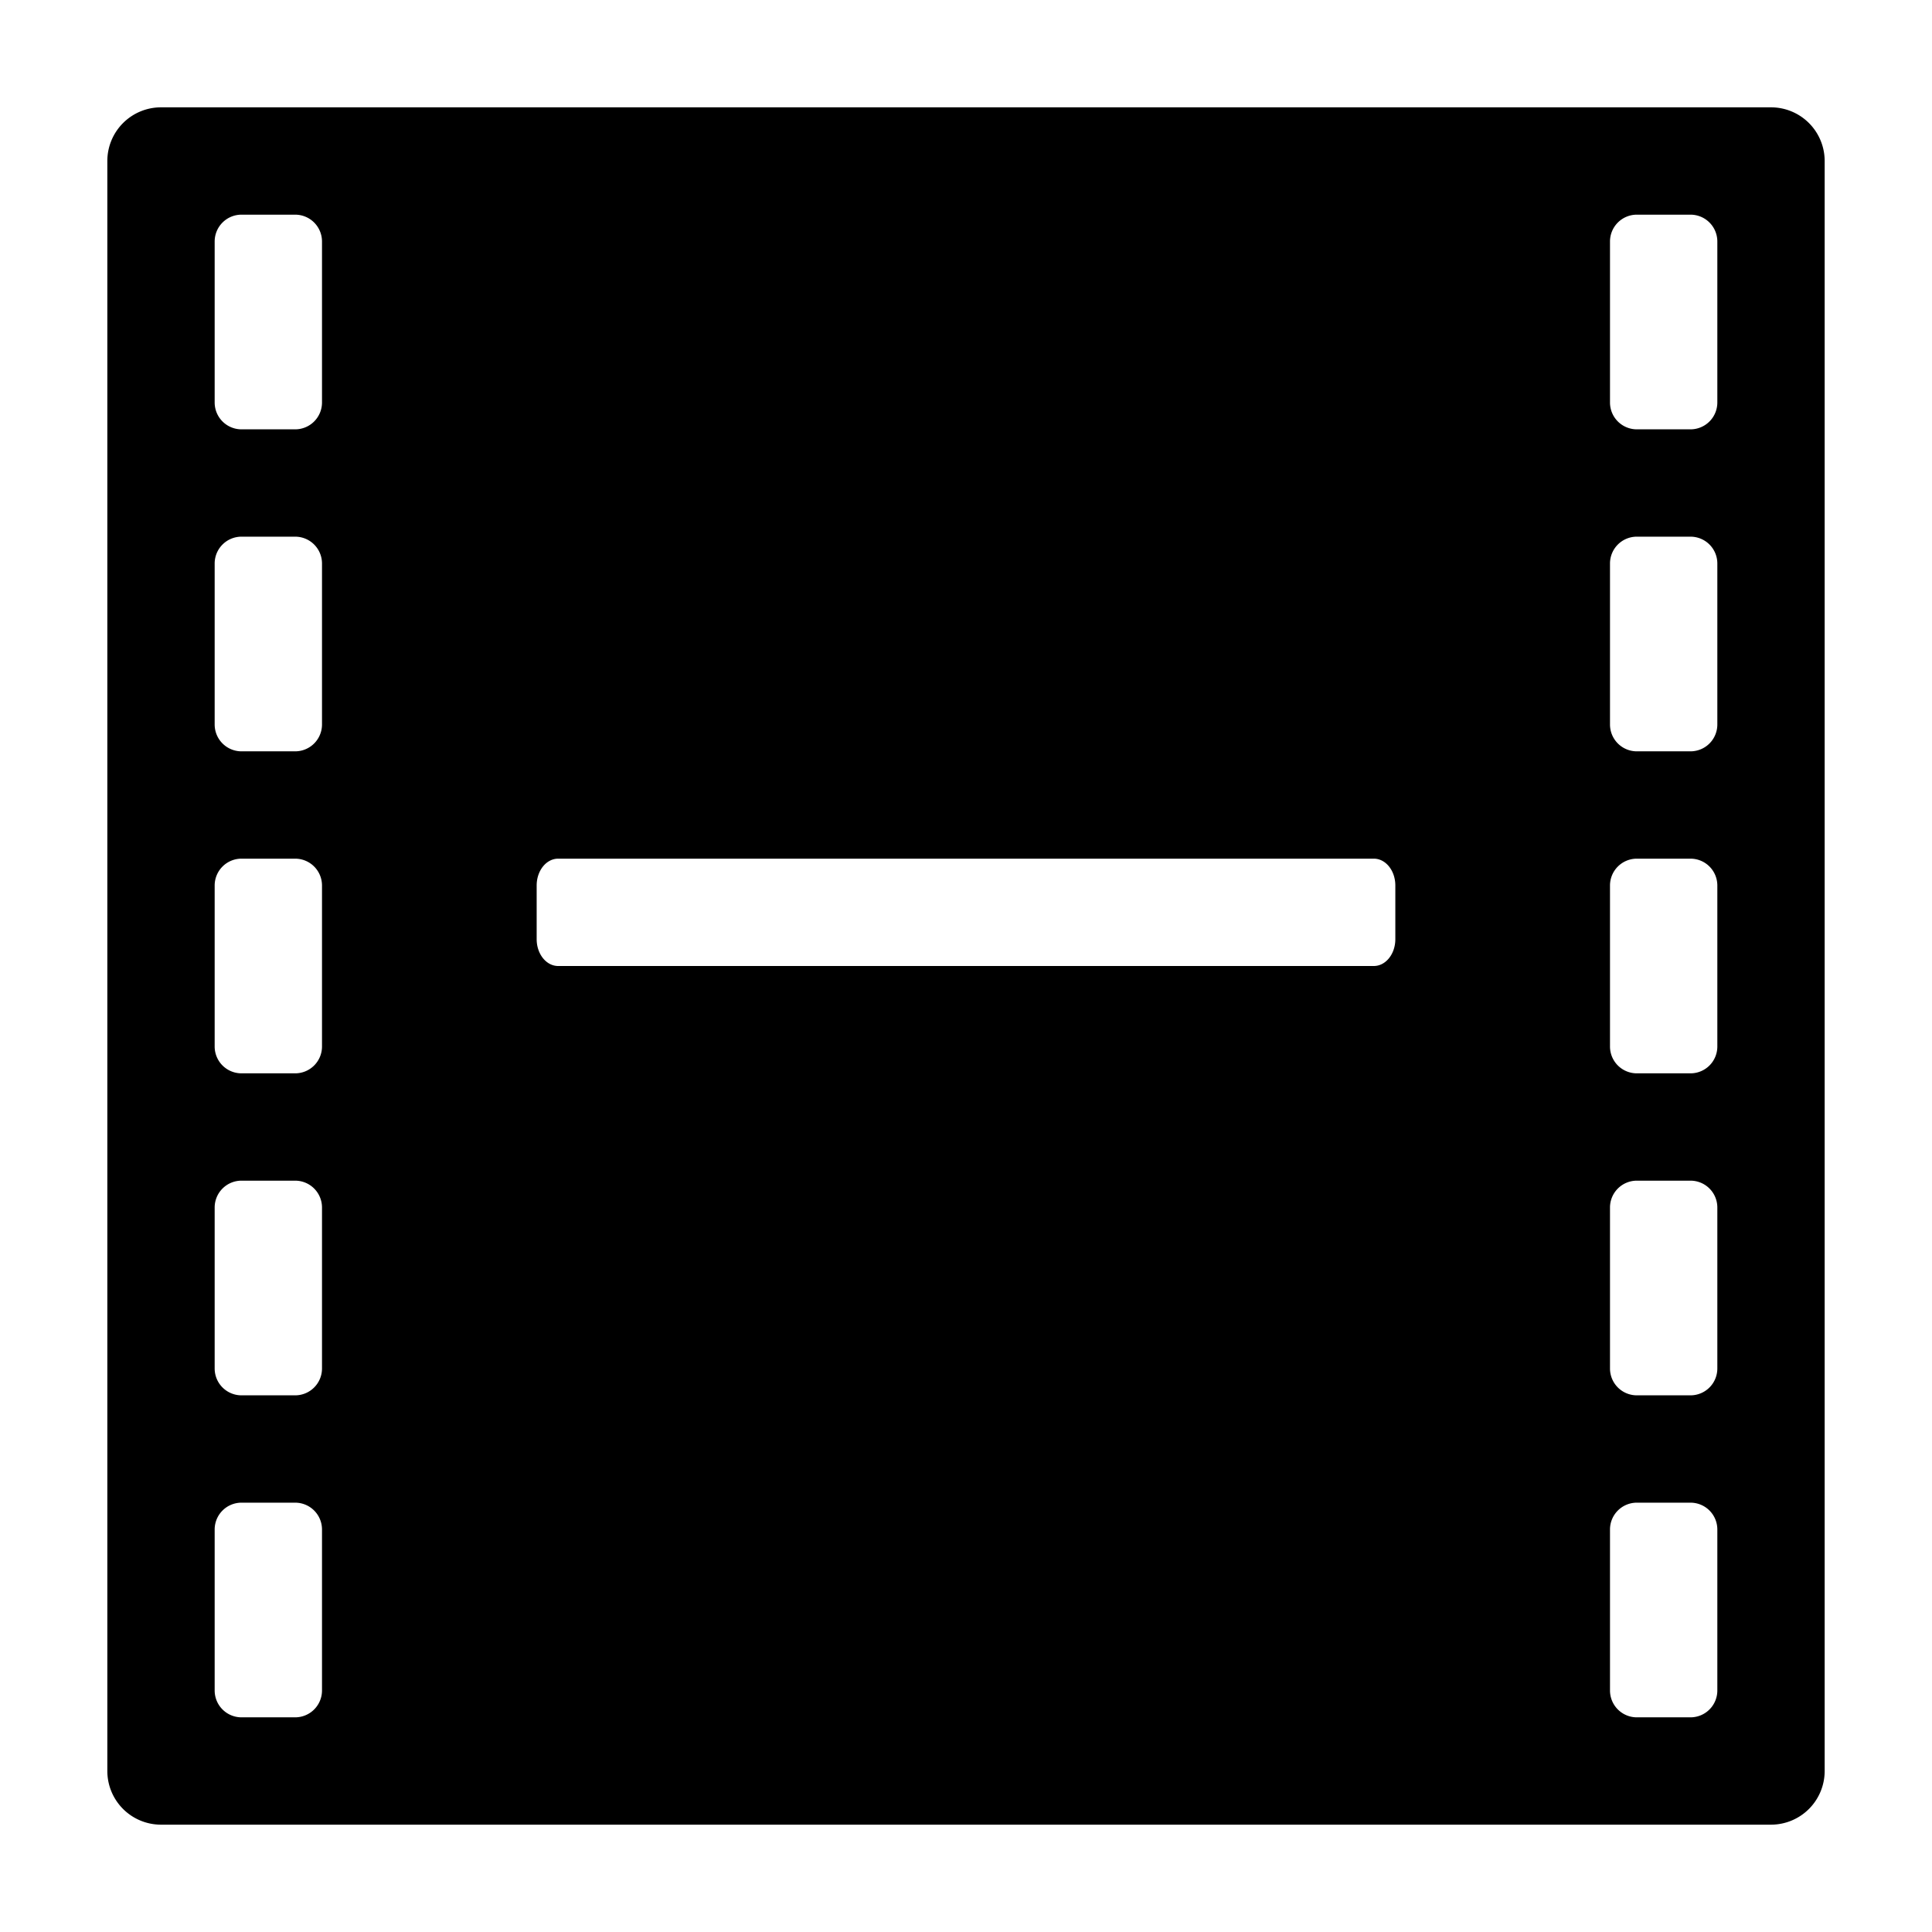 <svg xmlns="http://www.w3.org/2000/svg" width="648" height="648" viewBox="0 0 648 648"><title>Film_18</title><path d="M594 36H54a18 18 0 0 0-18 18v540a18 18 0 0 0 18 18h540a18 18 0 0 0 18-18V54a18 18 0 0 0-18-18zM108 567a9 9 0 0 1-9 9H81a9 9 0 0 1-9-9v-54a9 9 0 0 1 9-9h18a9 9 0 0 1 9 9v54zm0-108a9 9 0 0 1-9 9H81a9 9 0 0 1-9-9v-54a9 9 0 0 1 9-9h18a9 9 0 0 1 9 9v54zm0-108a8.995 8.995 0 0 1-9 9H81a8.995 8.995 0 0 1-9-9v-54a9 9 0 0 1 9-9h18a9 9 0 0 1 9 9v54zm0-108a9 9 0 0 1-9 9H81a9 9 0 0 1-9-9v-54a9 9 0 0 1 9-9h18a9 9 0 0 1 9 9v54zm0-108a9 9 0 0 1-9 9H81a9 9 0 0 1-9-9V81a9 9 0 0 1 9-9h18a9 9 0 0 1 9 9v54zm360 180c0 4.97-3.217 9-7.207 9H187.207c-3.99 0-7.207-4.03-7.207-9v-18c0-4.97 3.217-9 7.207-9h273.586c3.99 0 7.207 4.03 7.207 9v18zm108 252a9 9 0 0 1-9 9h-18a9 9 0 0 1-9-9v-54a9 9 0 0 1 9-9h18a9 9 0 0 1 9 9v54zm0-108a9 9 0 0 1-9 9h-18a9 9 0 0 1-9-9v-54a9 9 0 0 1 9-9h18a9 9 0 0 1 9 9v54zm0-108a8.995 8.995 0 0 1-9 9h-18a8.995 8.995 0 0 1-9-9v-54a9 9 0 0 1 9-9h18a9 9 0 0 1 9 9v54zm0-108a9 9 0 0 1-9 9h-18a9 9 0 0 1-9-9v-54a9 9 0 0 1 9-9h18a9 9 0 0 1 9 9v54zm0-108a9 9 0 0 1-9 9h-18a9 9 0 0 1-9-9V81a9 9 0 0 1 9-9h18a9 9 0 0 1 9 9v54z" fill-rule="evenodd"/></svg>